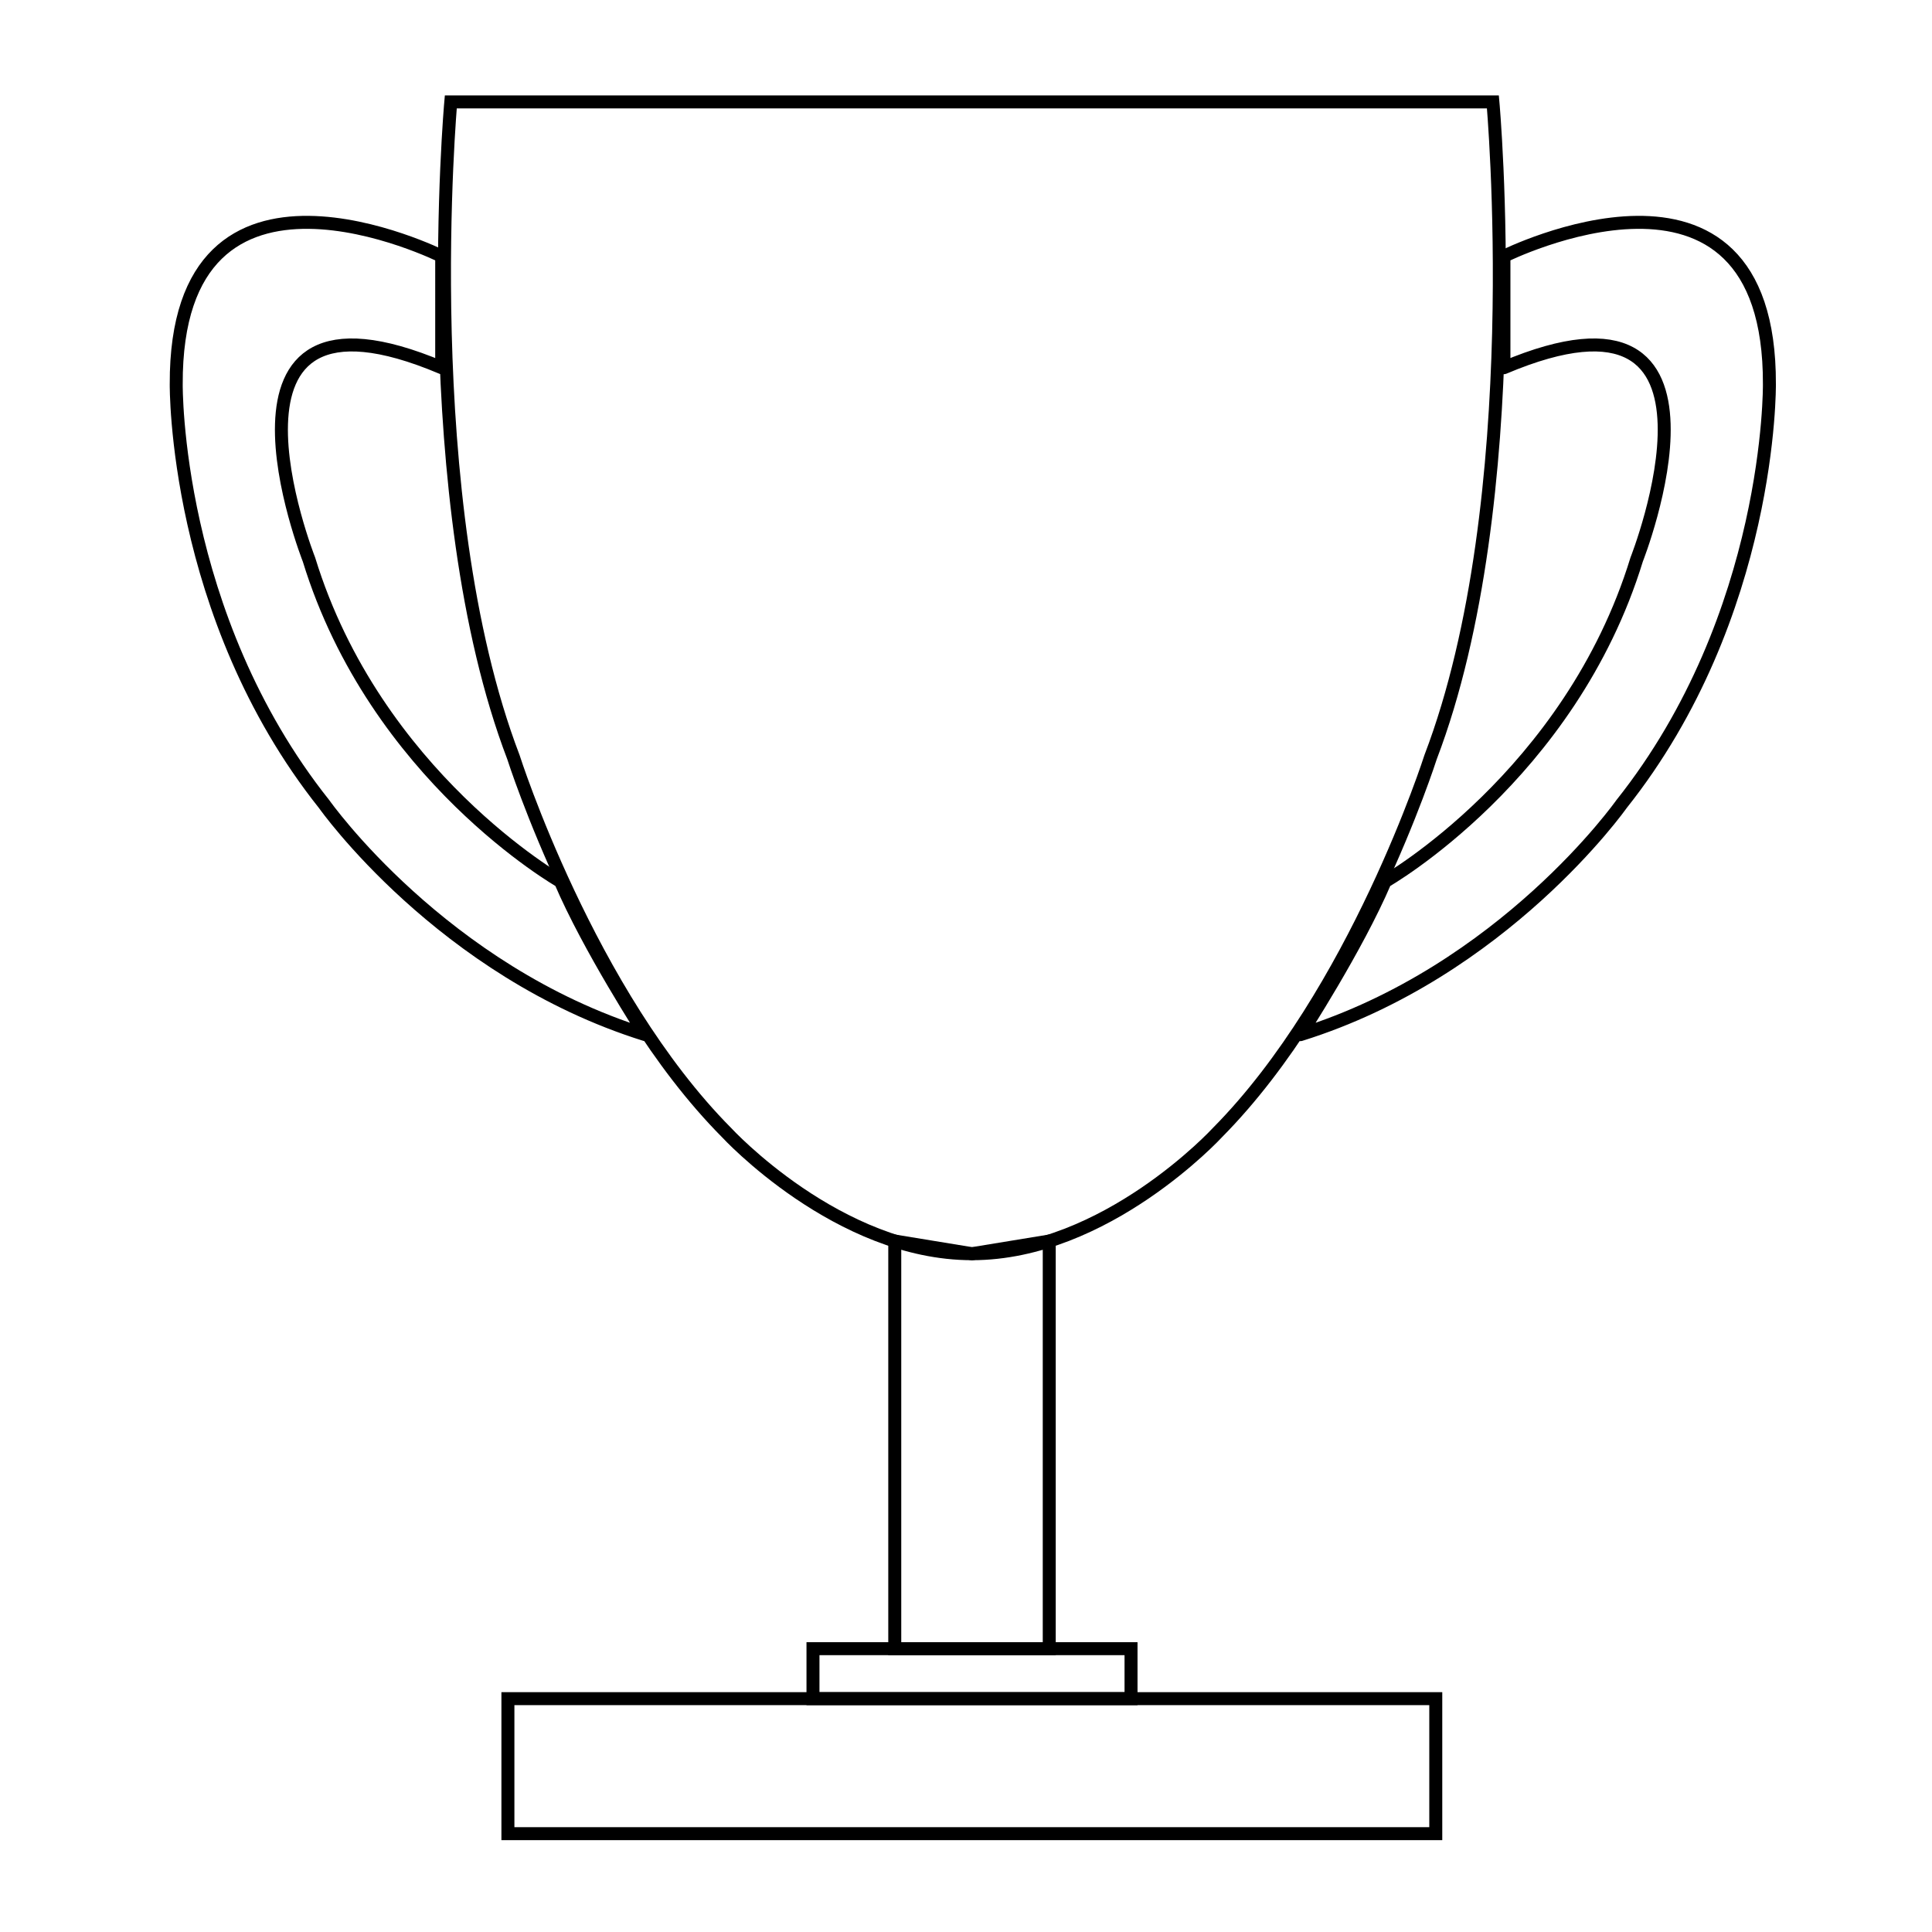 <?xml version="1.0" encoding="utf-8"?>
<!-- Generator: Adobe Illustrator 23.1.0, SVG Export Plug-In . SVG Version: 6.00 Build 0)  -->
<svg version="1.1" id="Capa_1" xmlns="http://www.w3.org/2000/svg" xmlns:xlink="http://www.w3.org/1999/xlink" x="0px" y="0px"
	 viewBox="0 0 595.3 595.3" enable-background="new 0 0 595.3 595.3" xml:space="preserve">
<g>
	<polygon fill="none" stroke="#000000" stroke-width="4" stroke-miterlimit="10" points="275.7,508 275.7,382.4 299.5,386.3 
		323.3,382.4 323.3,508 	"/>
	<path fill="none" stroke="#000000" stroke-width="4" stroke-linejoin="round" stroke-miterlimit="10" d="M136.2,79
		c0,0-82.2-41.1-81.9,39.4c0,0-0.8,71.1,45.6,129.4c0,0,36.2,51.4,98.9,71c0,0-17.4-26.8-26.1-47.2c0,0-57-32.4-77.5-99.2
		c0,0-36.2-91.7,40.9-59.1V79H136.2z"/>
	<path fill="none" stroke="#000000" stroke-width="4" stroke-miterlimit="10" d="M299.5,386.3c41.3,0,75.6-37.3,75.6-37.3
		c42.5-42.9,65.7-115.7,65.7-115.7C471.1,154,460,31.4,460,31.4H299.5H138.9c0,0-11,122.6,19.3,201.9c0,0,23.2,72.9,65.7,115.7
		C223.9,349,258.2,386.3,299.5,386.3z"/>
	<path fill="none" stroke="#000000" stroke-width="4" stroke-linejoin="round" stroke-miterlimit="10" d="M463.3,79
		c0,0,82.2-41.1,81.9,39.4c0,0,0.8,71.1-45.6,129.4c0,0-36.2,51.4-98.9,71c0,0,17.4-26.8,26.1-47.2c0,0,57-32.4,77.5-99.2
		c0,0,36.2-91.7-40.9-59.1V79H463.3z"/>
	<rect x="156.5" y="523.4" fill="none" stroke="#000000" stroke-width="4" stroke-miterlimit="10" width="285.9" height="41.6"/>
	<rect x="250.5" y="508" fill="none" stroke="#000000" stroke-width="4" stroke-miterlimit="10" width="98" height="15.4"/>
</g>
</svg>
